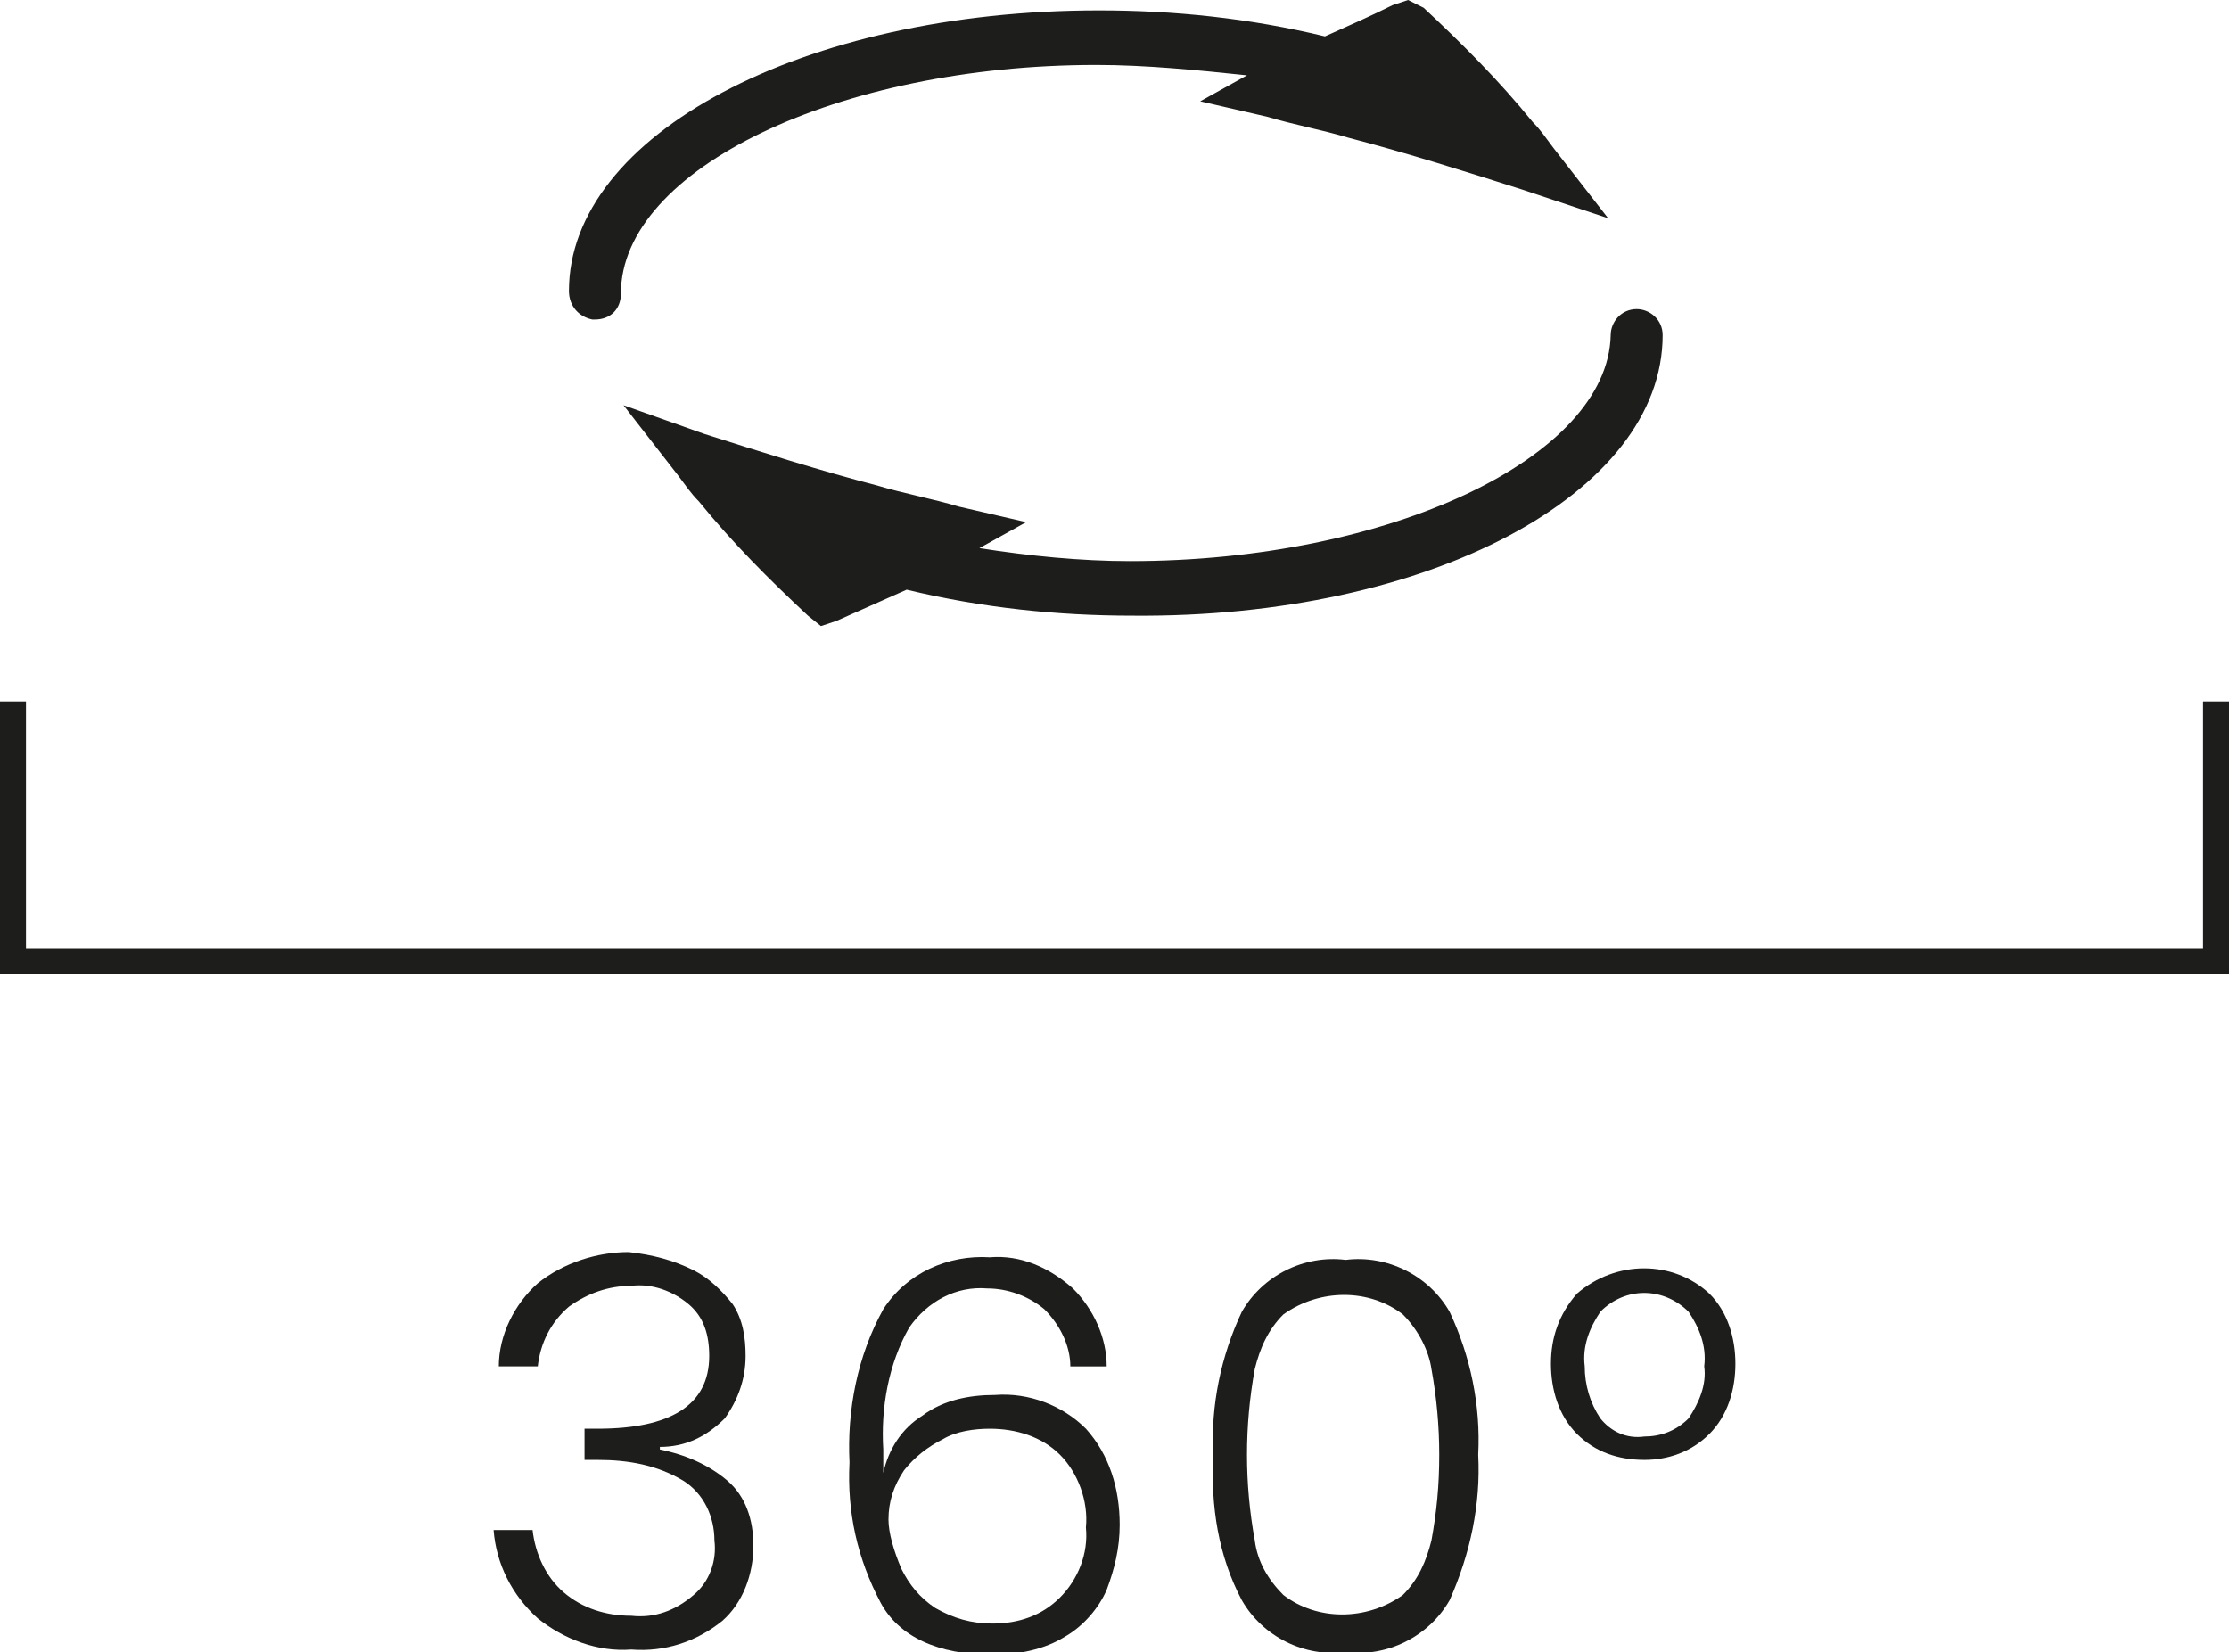 <?xml version="1.0" encoding="utf-8"?>
<!-- Generator: Adobe Illustrator 23.1.1, SVG Export Plug-In . SVG Version: 6.00 Build 0)  -->
<svg version="1.1" id="Calque_1" xmlns="http://www.w3.org/2000/svg" xmlns:xlink="http://www.w3.org/1999/xlink" x="0px" y="0px"
	 viewBox="0 0 85.8 63.6" width="85.8" height="63.6" style="enable-background:new 0 0 85.8 63.6;" xml:space="preserve">
<style type="text/css">
	.st0{fill:#1D1D1B;}
</style>
<title>ICON-360</title>
<g id="Groupe_267">
	<path id="Tracé_1134" class="st0" d="M22.9,12.3c0.6,0,1-0.4,1-1l0,0c0-4.8,8.4-8.8,18.3-8.8c1.9,0,3.9,0.2,5.8,0.4l-1.8,1
		l2.6,0.6c1,0.3,2.1,0.5,3.1,0.8c2.3,0.6,4.5,1.3,6.7,2l3.3,1.1l-2.1-2.7c-0.3-0.4-0.5-0.7-0.8-1c-1.3-1.6-2.7-3-4.2-4.4L54.2,0
		l-0.6,0.2C52.8,0.6,51.9,1,51,1.4c-2.9-0.7-5.8-1-8.7-1c-11.4,0-20.4,4.8-20.4,10.8c0,0.6,0.4,1,0.9,1.1
		C22.8,12.3,22.8,12.3,22.9,12.3L22.9,12.3z"/>
	<path id="Tracé_1135" class="st0" d="M43.5,21.6c-1.9,0-3.9-0.2-5.8-0.5l1.8-1l-2.6-0.6c-1-0.3-2.1-0.5-3.1-0.8
		c-2.3-0.6-4.5-1.3-6.7-2L24,15.6l2.1,2.7c0.3,0.4,0.5,0.7,0.8,1c1.3,1.6,2.7,3,4.2,4.4l0.5,0.4l0.6-0.2c0.9-0.4,1.8-0.8,2.7-1.2
		c2.9,0.7,5.8,1,8.7,1C55,23.8,64,19,64,12.9c0-0.6-0.5-1-1-1c-0.6,0-1,0.5-1,1l0,0C61.9,17.6,53.5,21.6,43.5,21.6z"/>
</g>
<polygon class="st0" points="85.8,37.5 0,37.5 0,27 1,27 1,36.5 84.8,36.5 84.8,27 85.8,27 "/>
<g>
	<g>
		<path class="st0" d="M26.7,48.9c0.6,0.3,1.1,0.8,1.5,1.3c0.4,0.6,0.5,1.3,0.5,2c0,0.9-0.3,1.7-0.8,2.4c-0.7,0.7-1.5,1.1-2.5,1.1
			v0.1c1,0.2,1.9,0.6,2.6,1.2c0.7,0.6,1,1.5,1,2.5c0,1.1-0.4,2.2-1.2,2.9c-1,0.8-2.2,1.2-3.5,1.1c-1.3,0.1-2.6-0.4-3.6-1.2
			c-1-0.9-1.6-2.1-1.7-3.4h1.5c0.1,0.9,0.5,1.8,1.2,2.4c0.7,0.6,1.6,0.9,2.6,0.9c0.9,0.1,1.7-0.2,2.4-0.8c0.6-0.5,0.9-1.3,0.8-2.1
			c0-0.9-0.4-1.8-1.2-2.3c-1-0.6-2.1-0.8-3.3-0.8h-0.5v-1.2H23c2.8,0,4.3-0.9,4.3-2.8c0-0.8-0.2-1.5-0.8-2c-0.6-0.5-1.4-0.8-2.2-0.7
			c-0.9,0-1.7,0.3-2.4,0.8c-0.7,0.6-1.1,1.4-1.2,2.3h-1.5c0-1.2,0.6-2.4,1.5-3.2c1-0.8,2.3-1.2,3.5-1.2
			C25.1,48.3,25.9,48.5,26.7,48.9z"/>
		<path class="st0" d="M40.2,50.4c-0.6-0.5-1.4-0.8-2.2-0.8c-1.2-0.1-2.3,0.5-3,1.5c-0.8,1.4-1.1,3.1-1,4.7c0,0.4,0,0.7,0,0.9
			c0.2-0.9,0.7-1.7,1.5-2.2c0.8-0.6,1.8-0.8,2.8-0.8c1.3-0.1,2.6,0.4,3.5,1.3c0.9,1,1.3,2.3,1.3,3.7c0,0.9-0.2,1.7-0.5,2.5
			c-0.3,0.7-0.9,1.4-1.6,1.8c-0.8,0.5-1.8,0.7-2.8,0.7c-2.1,0-3.6-0.7-4.3-2c-0.9-1.7-1.3-3.5-1.2-5.4c-0.1-2,0.3-4.1,1.3-5.9
			c0.9-1.4,2.5-2.1,4.1-2c1.2-0.1,2.3,0.4,3.2,1.2c0.8,0.8,1.3,1.9,1.3,3h-1.4C41.2,51.8,40.8,51,40.2,50.4z M34.7,60.4
			c0.3,0.6,0.7,1.1,1.3,1.5c0.7,0.4,1.4,0.6,2.2,0.6c1,0,1.9-0.3,2.6-1c0.7-0.7,1.1-1.7,1-2.7c0.1-1-0.3-2.1-1-2.8
			c-0.7-0.7-1.7-1-2.7-1c-0.6,0-1.3,0.1-1.8,0.4c-0.6,0.3-1.1,0.7-1.5,1.2c-0.4,0.6-0.6,1.2-0.6,1.9C34.2,59,34.4,59.7,34.7,60.4
			L34.7,60.4z"/>
		<path class="st0" d="M46.7,56c-0.1-1.9,0.3-3.8,1.1-5.5c0.8-1.4,2.4-2.2,4-2c1.6-0.2,3.2,0.6,4,2c0.8,1.7,1.2,3.6,1.1,5.5
			c0.1,1.9-0.3,3.8-1.1,5.6c-0.8,1.4-2.4,2.2-4,2c-1.6,0.2-3.2-0.6-4-2C46.9,59.9,46.6,58,46.7,56z M55.4,56c0-1.1-0.1-2.2-0.3-3.3
			C55,52,54.6,51.2,54,50.6c-1.3-1-3.2-1-4.6,0c-0.6,0.6-0.9,1.3-1.1,2.1c-0.2,1.1-0.3,2.2-0.3,3.3c0,1.1,0.1,2.2,0.3,3.3
			c0.1,0.8,0.5,1.5,1.1,2.1c1.3,1,3.2,1,4.6,0c0.6-0.6,0.9-1.3,1.1-2.1C55.3,58.2,55.4,57.2,55.4,56z"/>
		<path class="st0" d="M65.8,49.8c0.7,0.7,1,1.7,1,2.7c0,1-0.3,2-1,2.7c-0.7,0.7-1.6,1-2.5,1c-1,0-1.9-0.3-2.6-1
			c-0.7-0.7-1-1.7-1-2.7c0-1,0.3-1.9,1-2.7C62.2,48.5,64.4,48.5,65.8,49.8L65.8,49.8z M61.6,50.5c-0.4,0.6-0.7,1.3-0.6,2.1
			c0,0.7,0.2,1.4,0.6,2c0.4,0.5,1,0.8,1.7,0.7c0.6,0,1.2-0.2,1.7-0.7c0.4-0.6,0.7-1.3,0.6-2c0.1-0.8-0.2-1.5-0.6-2.1
			c-0.9-0.9-2.3-1-3.3-0.1C61.7,50.4,61.7,50.4,61.6,50.5L61.6,50.5z"/>
	</g>
</g>
</svg>
